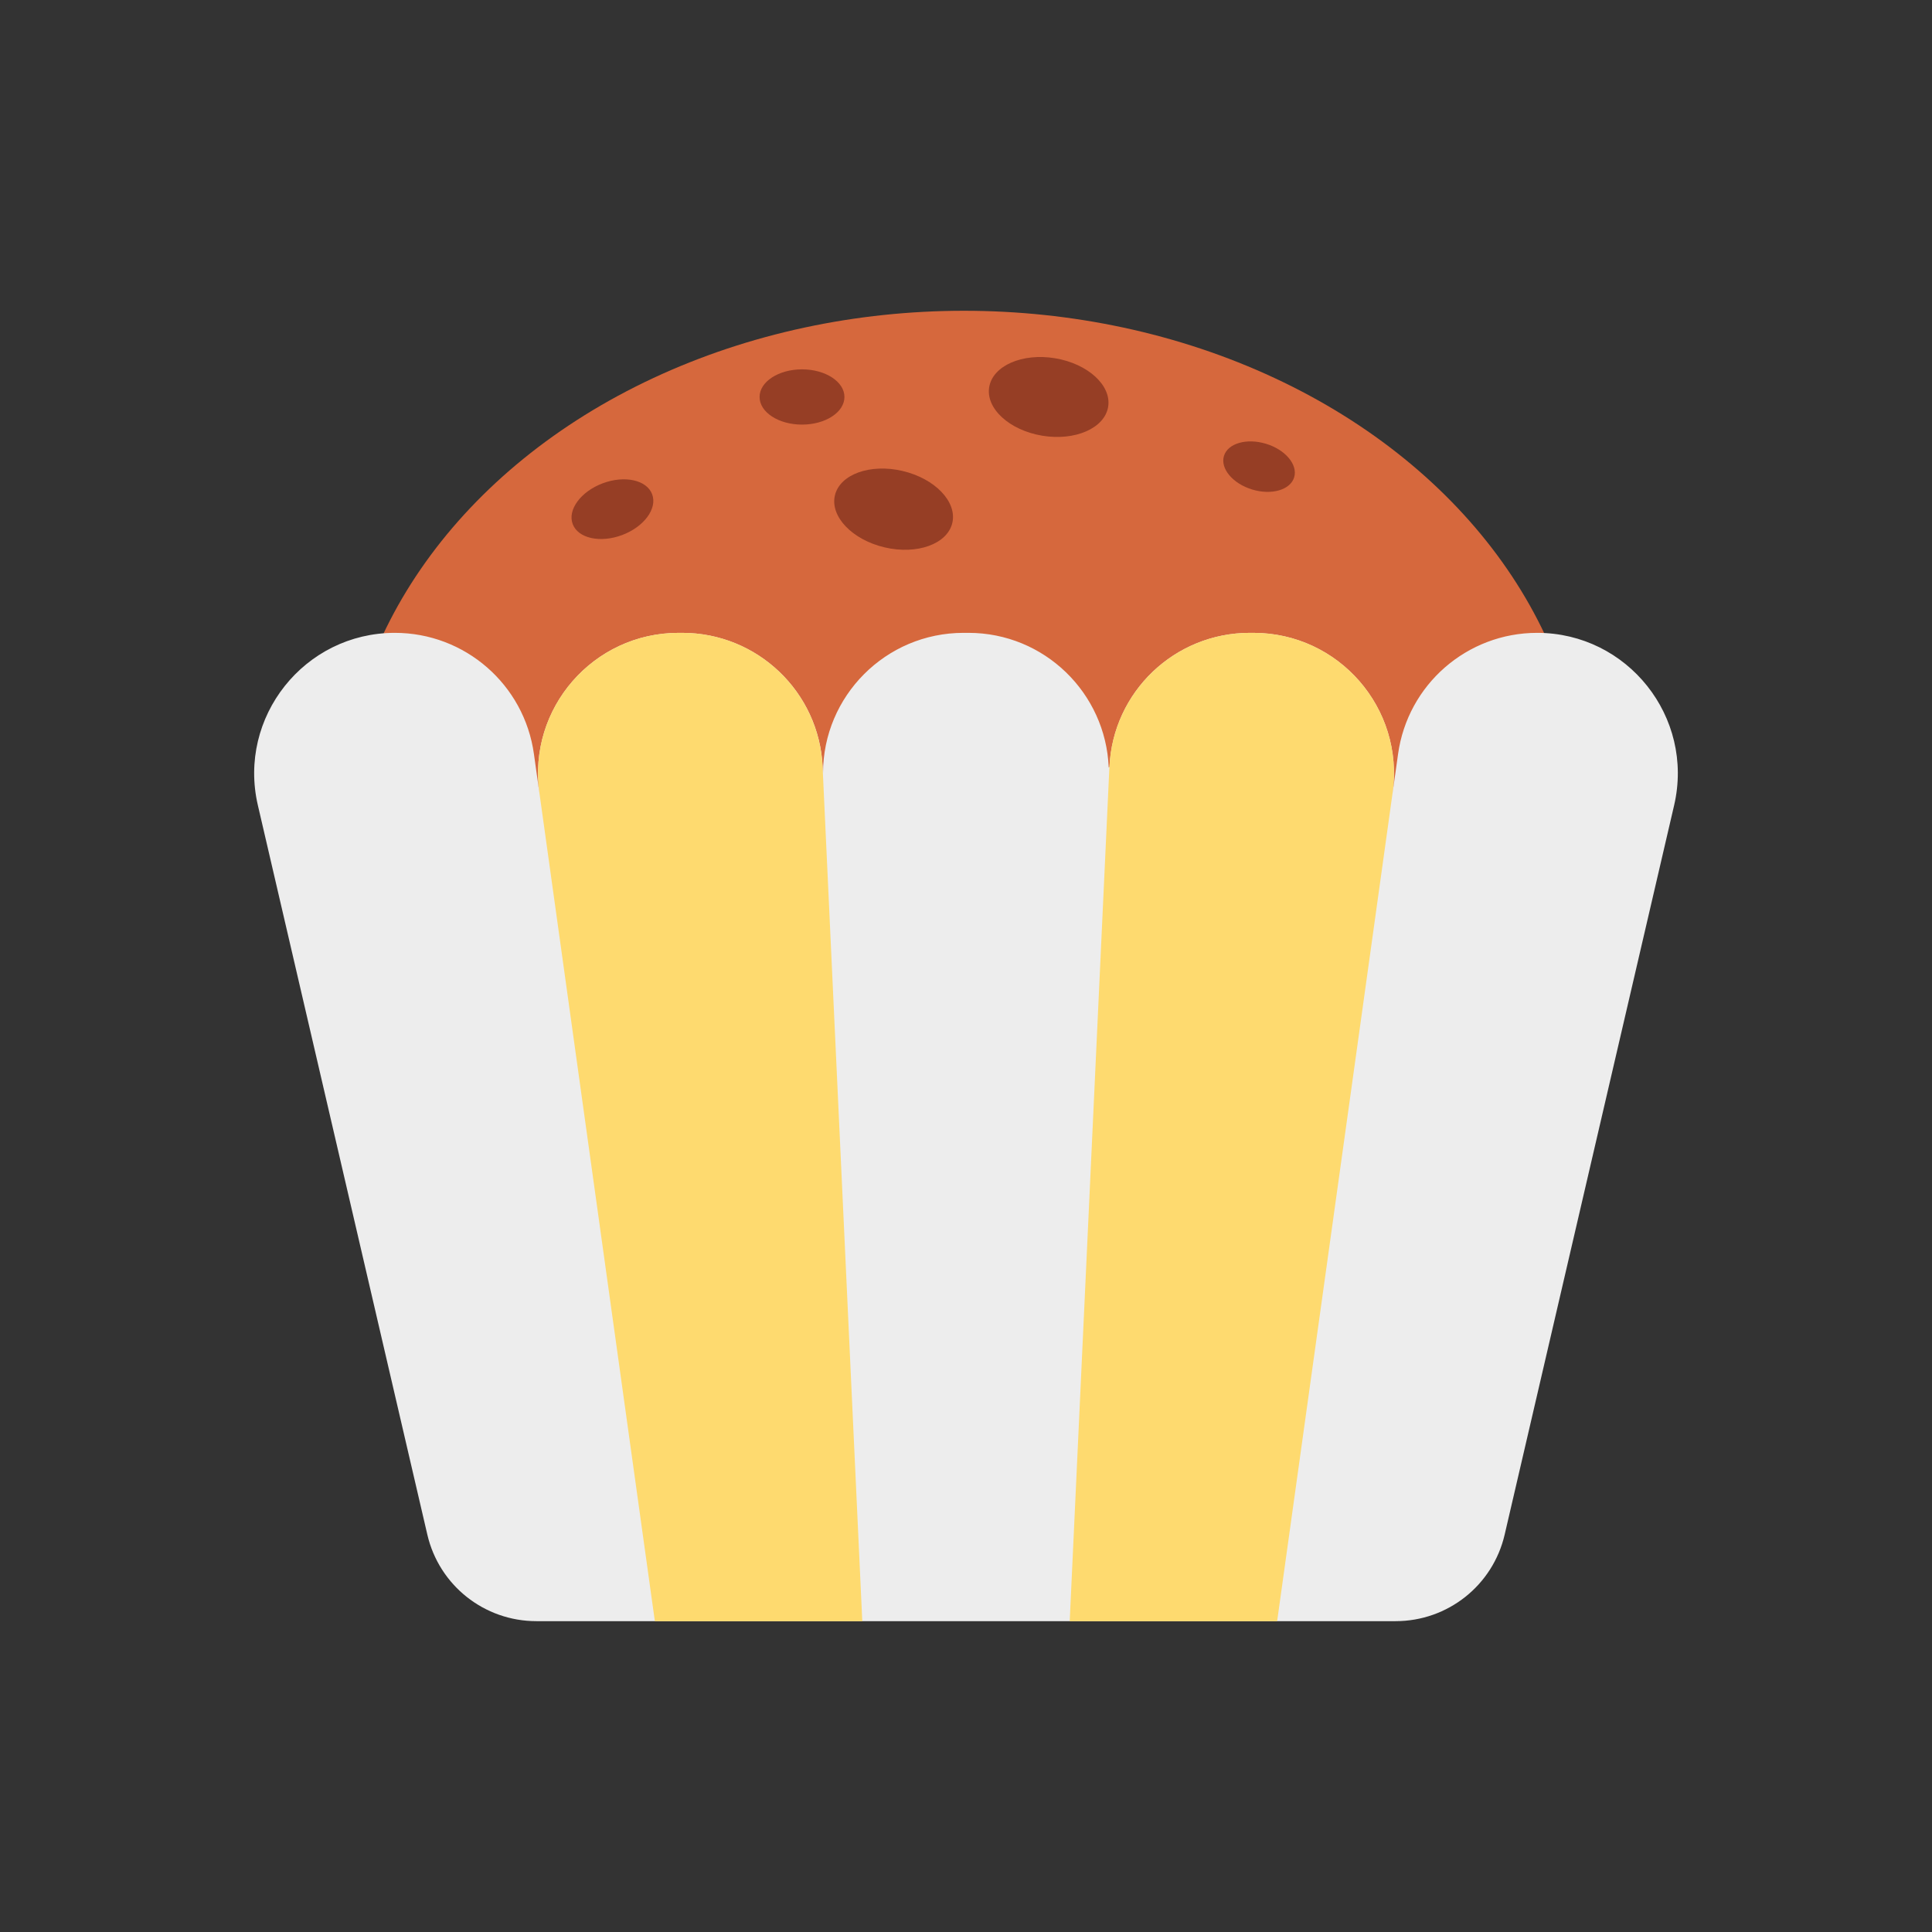 <svg enable-background="new 0 0 110 110" height="512" viewBox="0 0 110 110" width="512" xmlns="http://www.w3.org/2000/svg"><rect x="0" y="0" width="110" height="110" fill="#333333" stroke="none"/><ellipse cx="54.883" cy="46.311" fill="#d6683d" rx="35.39" ry="28.617"/><path d="m87.52 36.032c-3.99 0-7.37 2.94-7.92 6.9l-.31 2.21c.67-4.82-3.07-9.11-7.93-9.11h-.2c-4.28 0-7.8 3.36-7.99 7.63l-.044.039c-.172-4.242-3.662-7.669-7.986-7.669h-.28c-4.43 0-8 3.6-8 7.99l-.02-.36c-.2-4.27-3.72-7.63-8-7.63h-.2c-4.86 0-8.6 4.29-7.93 9.11l-.31-2.21c-.55-3.96-3.93-6.9-7.92-6.9-5.15 0-8.96 4.8-7.8 9.81l9.65 41.53c.67 2.89 3.24 4.93 6.21 4.93h30.37 18.55c2.97 0 5.54-2.04 6.21-4.93l9.65-41.53c1.16-5.01-2.65-9.81-7.8-9.81z" fill="#ededed"/><path d="m49.095 92.305h-11.81l-6.574-47.166c-.671-4.812 3.067-9.107 7.926-9.107h.204c4.275 0 7.795 3.36 7.994 7.631z" fill="#feda6f"/><path d="m72.715 92.305h-11.81l2.26-48.642c.198-4.271 3.719-7.631 7.994-7.631h.204c4.859 0 8.596 4.295 7.926 9.107z" fill="#feda6f"/><g fill="#963e25"><path d="m60.074 20.398c-1.87-.311-3.55.424-3.753 1.641-.203 1.218 1.149 2.457 3.019 2.768 1.87.311 3.55-.424 3.753-1.641.202-1.217-1.149-2.456-3.019-2.768z"/><path d="m51.388 26.814c-1.846-.432-3.57.192-3.852 1.393-.281 1.202.987 2.526 2.833 2.959 1.846.432 3.57-.192 3.852-1.393.281-1.202-.987-2.526-2.833-2.958z"/><path d="m45.663 21.029c-1.334 0-2.416.704-2.416 1.573 0 .869 1.082 1.573 2.416 1.573 1.334 0 2.416-.704 2.416-1.573 0-.869-1.082-1.573-2.416-1.573z"/><path d="m34.317 27.517c-1.249.468-2.015 1.507-1.71 2.321.305.813 1.565 1.093 2.814.625 1.249-.468 2.015-1.508 1.71-2.321-.305-.813-1.565-1.093-2.814-.625z"/><path d="m72.083 25.268c-1.104-.337-2.176-.028-2.396.69-.219.719.497 1.574 1.601 1.911 1.104.337 2.176.028 2.396-.691.219-.718-.497-1.574-1.601-1.911z"/></g></svg>